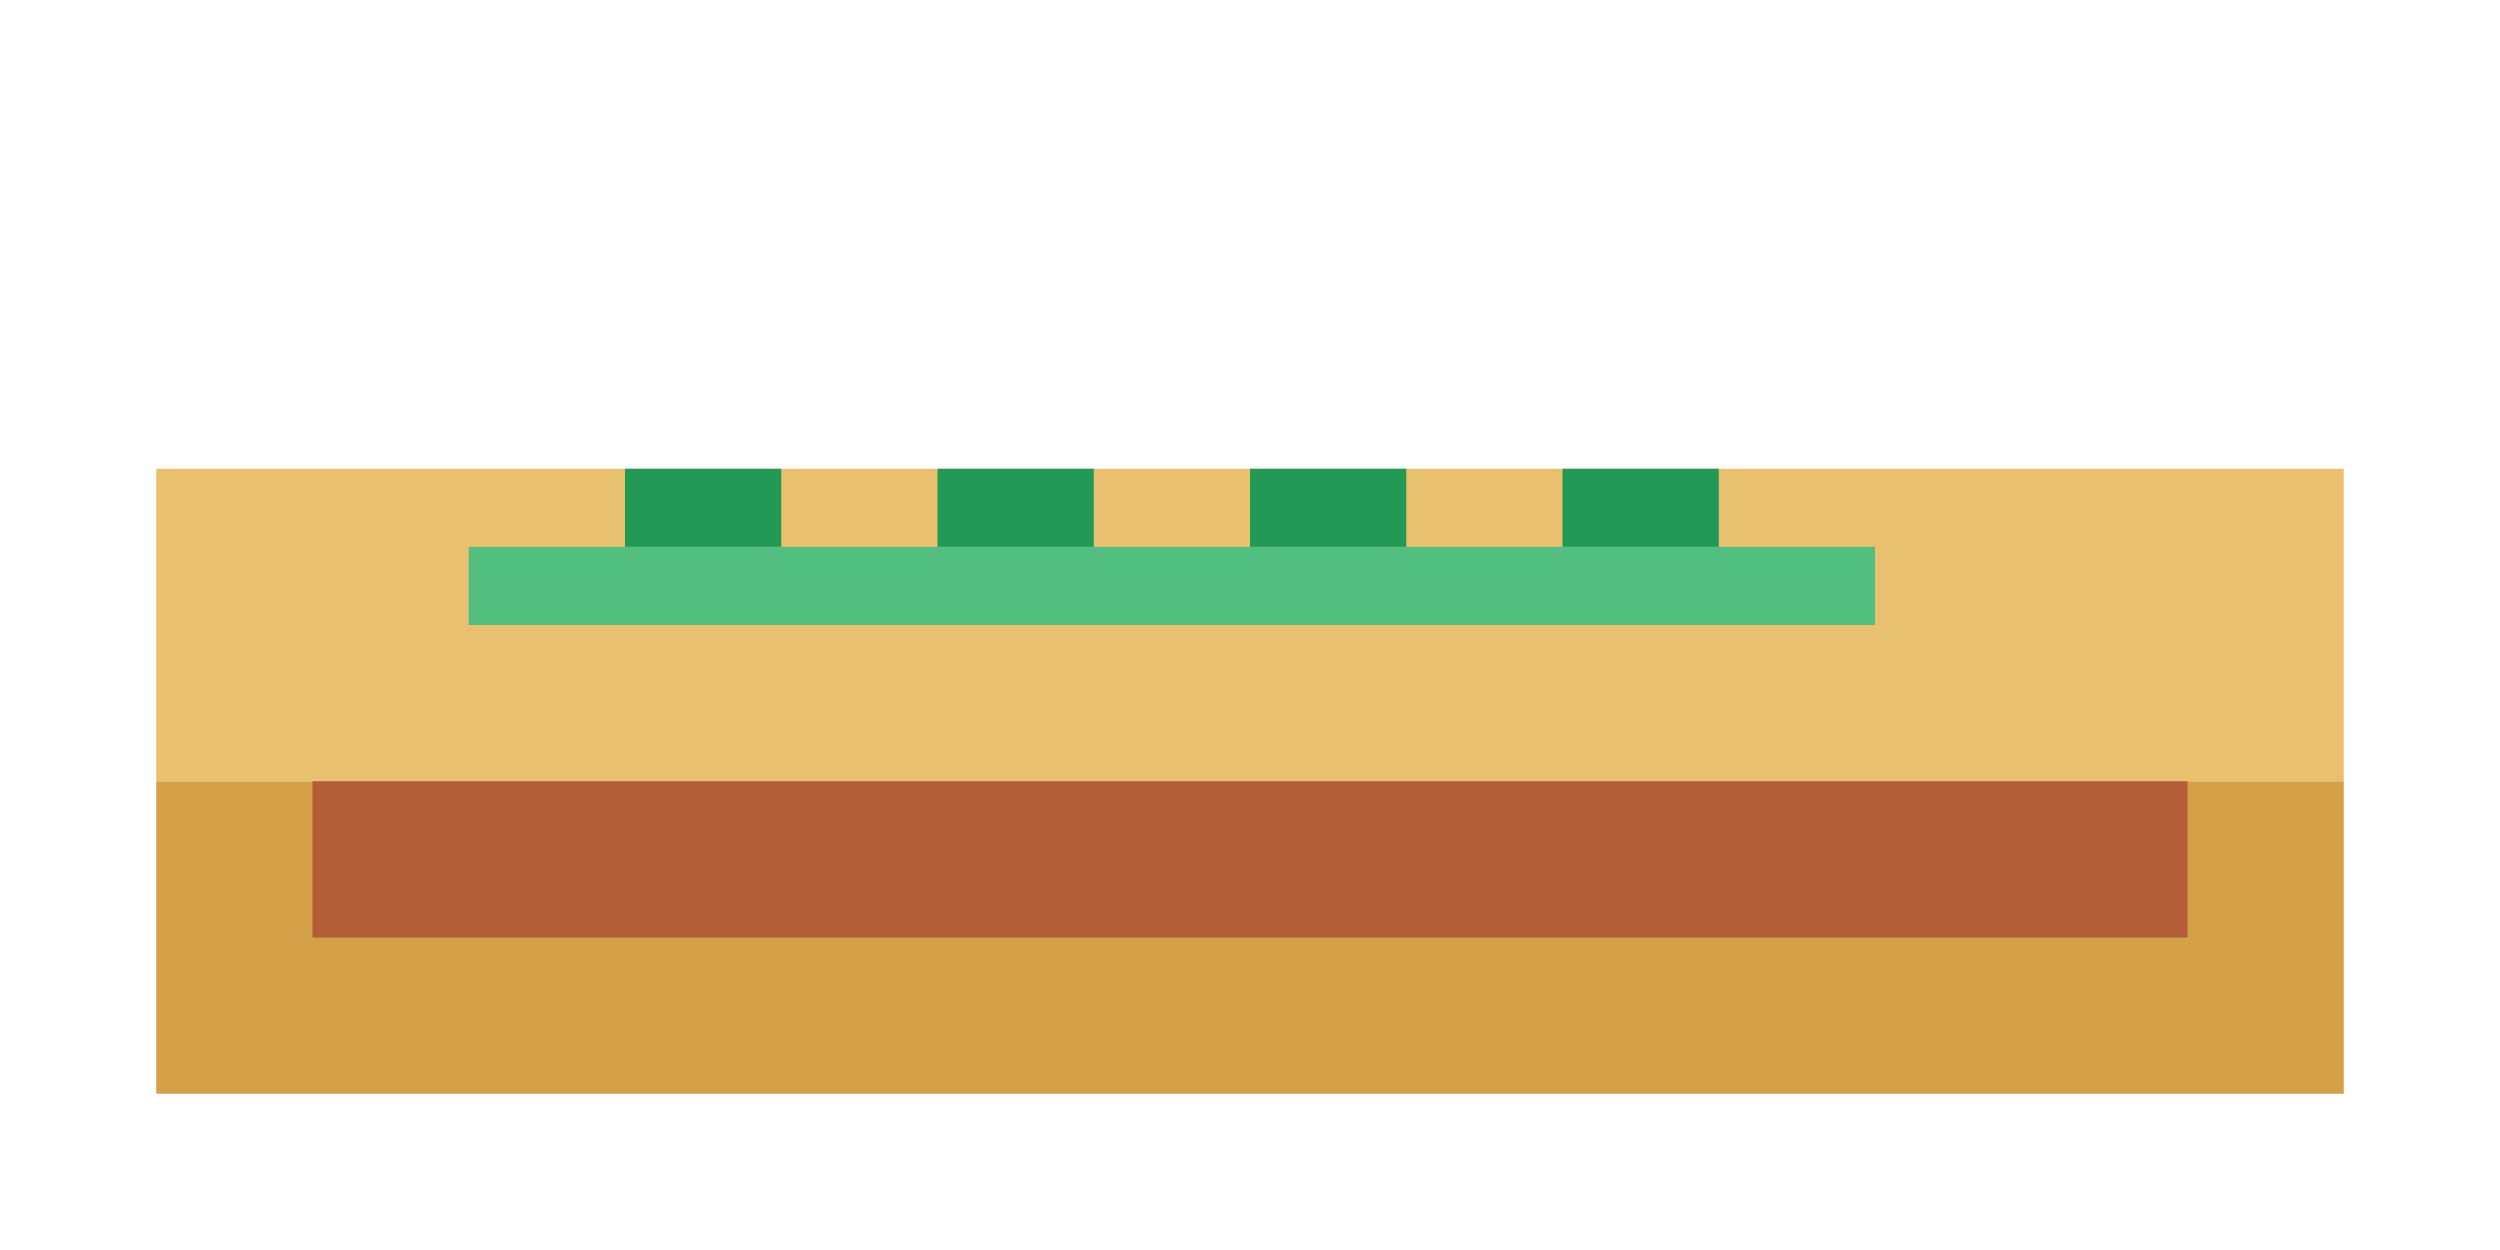 <svg xmlns="http://www.w3.org/2000/svg" viewBox="0 0 32 16" width="64" height="32">
  <!-- Jalapeño Hotdog -->
  <!-- Bun bottom -->
  <rect x="2" y="10" width="28" height="4" fill="#d4a048" />
  <!-- Sausage -->
  <rect x="4" y="8" width="24" height="4" fill="#b25d38" />
  <!-- Bun top -->
  <rect x="2" y="6" width="28" height="4" fill="#e8c070" />
  <!-- Jalapeños -->
  <rect x="8" y="6" width="2" height="1" fill="#229954" />
  <rect x="12" y="6" width="2" height="1" fill="#229954" />
  <rect x="16" y="6" width="2" height="1" fill="#229954" />
  <rect x="20" y="6" width="2" height="1" fill="#229954" />
  <rect x="6" y="7" width="18" height="1" fill="#52be80" />
</svg>
